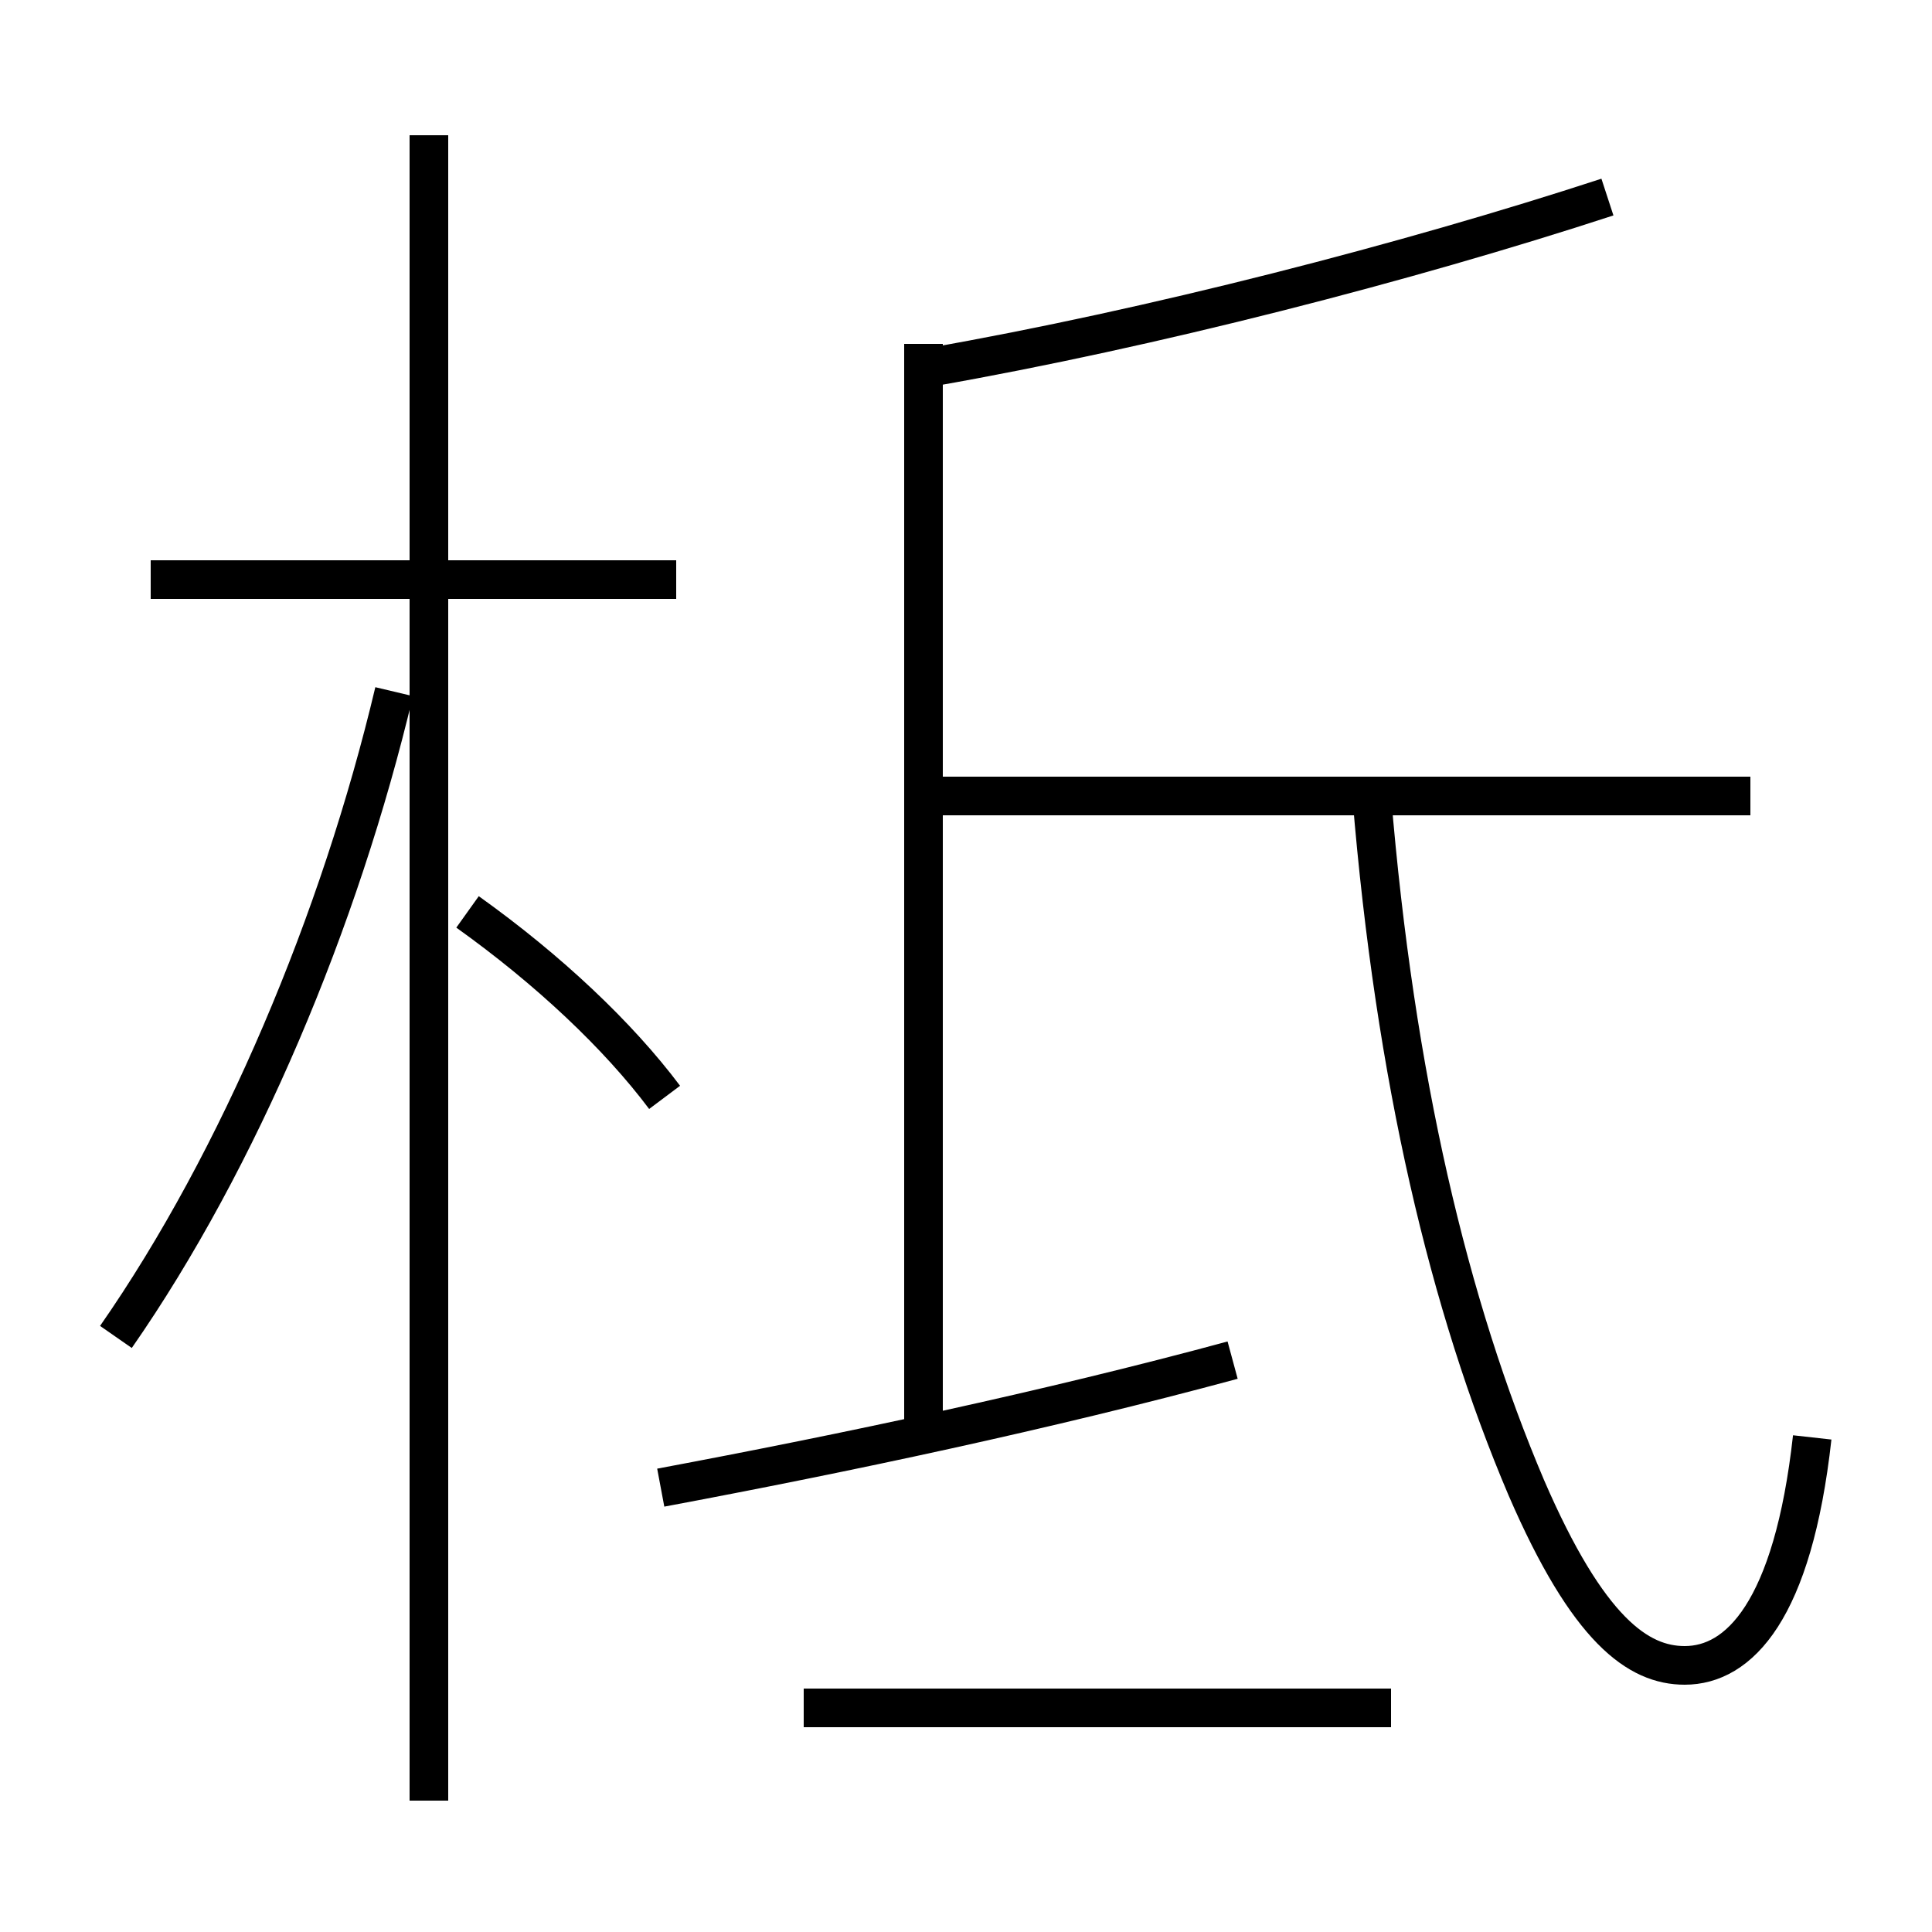 <?xml version='1.0' encoding='utf8'?>
<svg viewBox="0.0 -6.0 50.0 50.0" version="1.1" xmlns="http://www.w3.org/2000/svg">
<rect x="0.0" y="-6.0" width="50.0" height="50.0" fill="#808080" stroke="none"/>
<rect x="-1000" y="-1000" width="2000" height="2000" stroke="white" fill="white"/>
<g style="fill:white;stroke:#000000;  stroke-width:1">
<path d="M 46.9 -6.8 C 46.4 -2.3 45.0 -0.9 43.6 -0.9 C 42.4 -0.9 41.1 -1.8 39.5 -5.5 C 37.5 -10.2 36.1 -16.1 35.5 -23.4 M 3.0 -9.4 C 6.2 -14.0 8.8 -20.2 10.2 -26.1 M 36.0 0.2 L 20.8 0.2 M 17.1 -5.5 C 21.9 -6.4 27.1 -7.5 31.9 -8.8 M 17.2 -15.6 C 16.0 -17.2 14.2 -18.9 12.1 -20.4 M 17.5 -29.0 L 3.9 -29.0 M 23.9 -6.5 L 23.9 -35.1 M 45.3 -23.4 L 24.1 -23.4 M 24.1 -34.5 C 29.8 -35.5 36.4 -37.2 41.6 -38.9 M 11.1 2.6 L 11.1 -40.5" transform="translate(0.0, 38.0)" />
</g>
</svg>